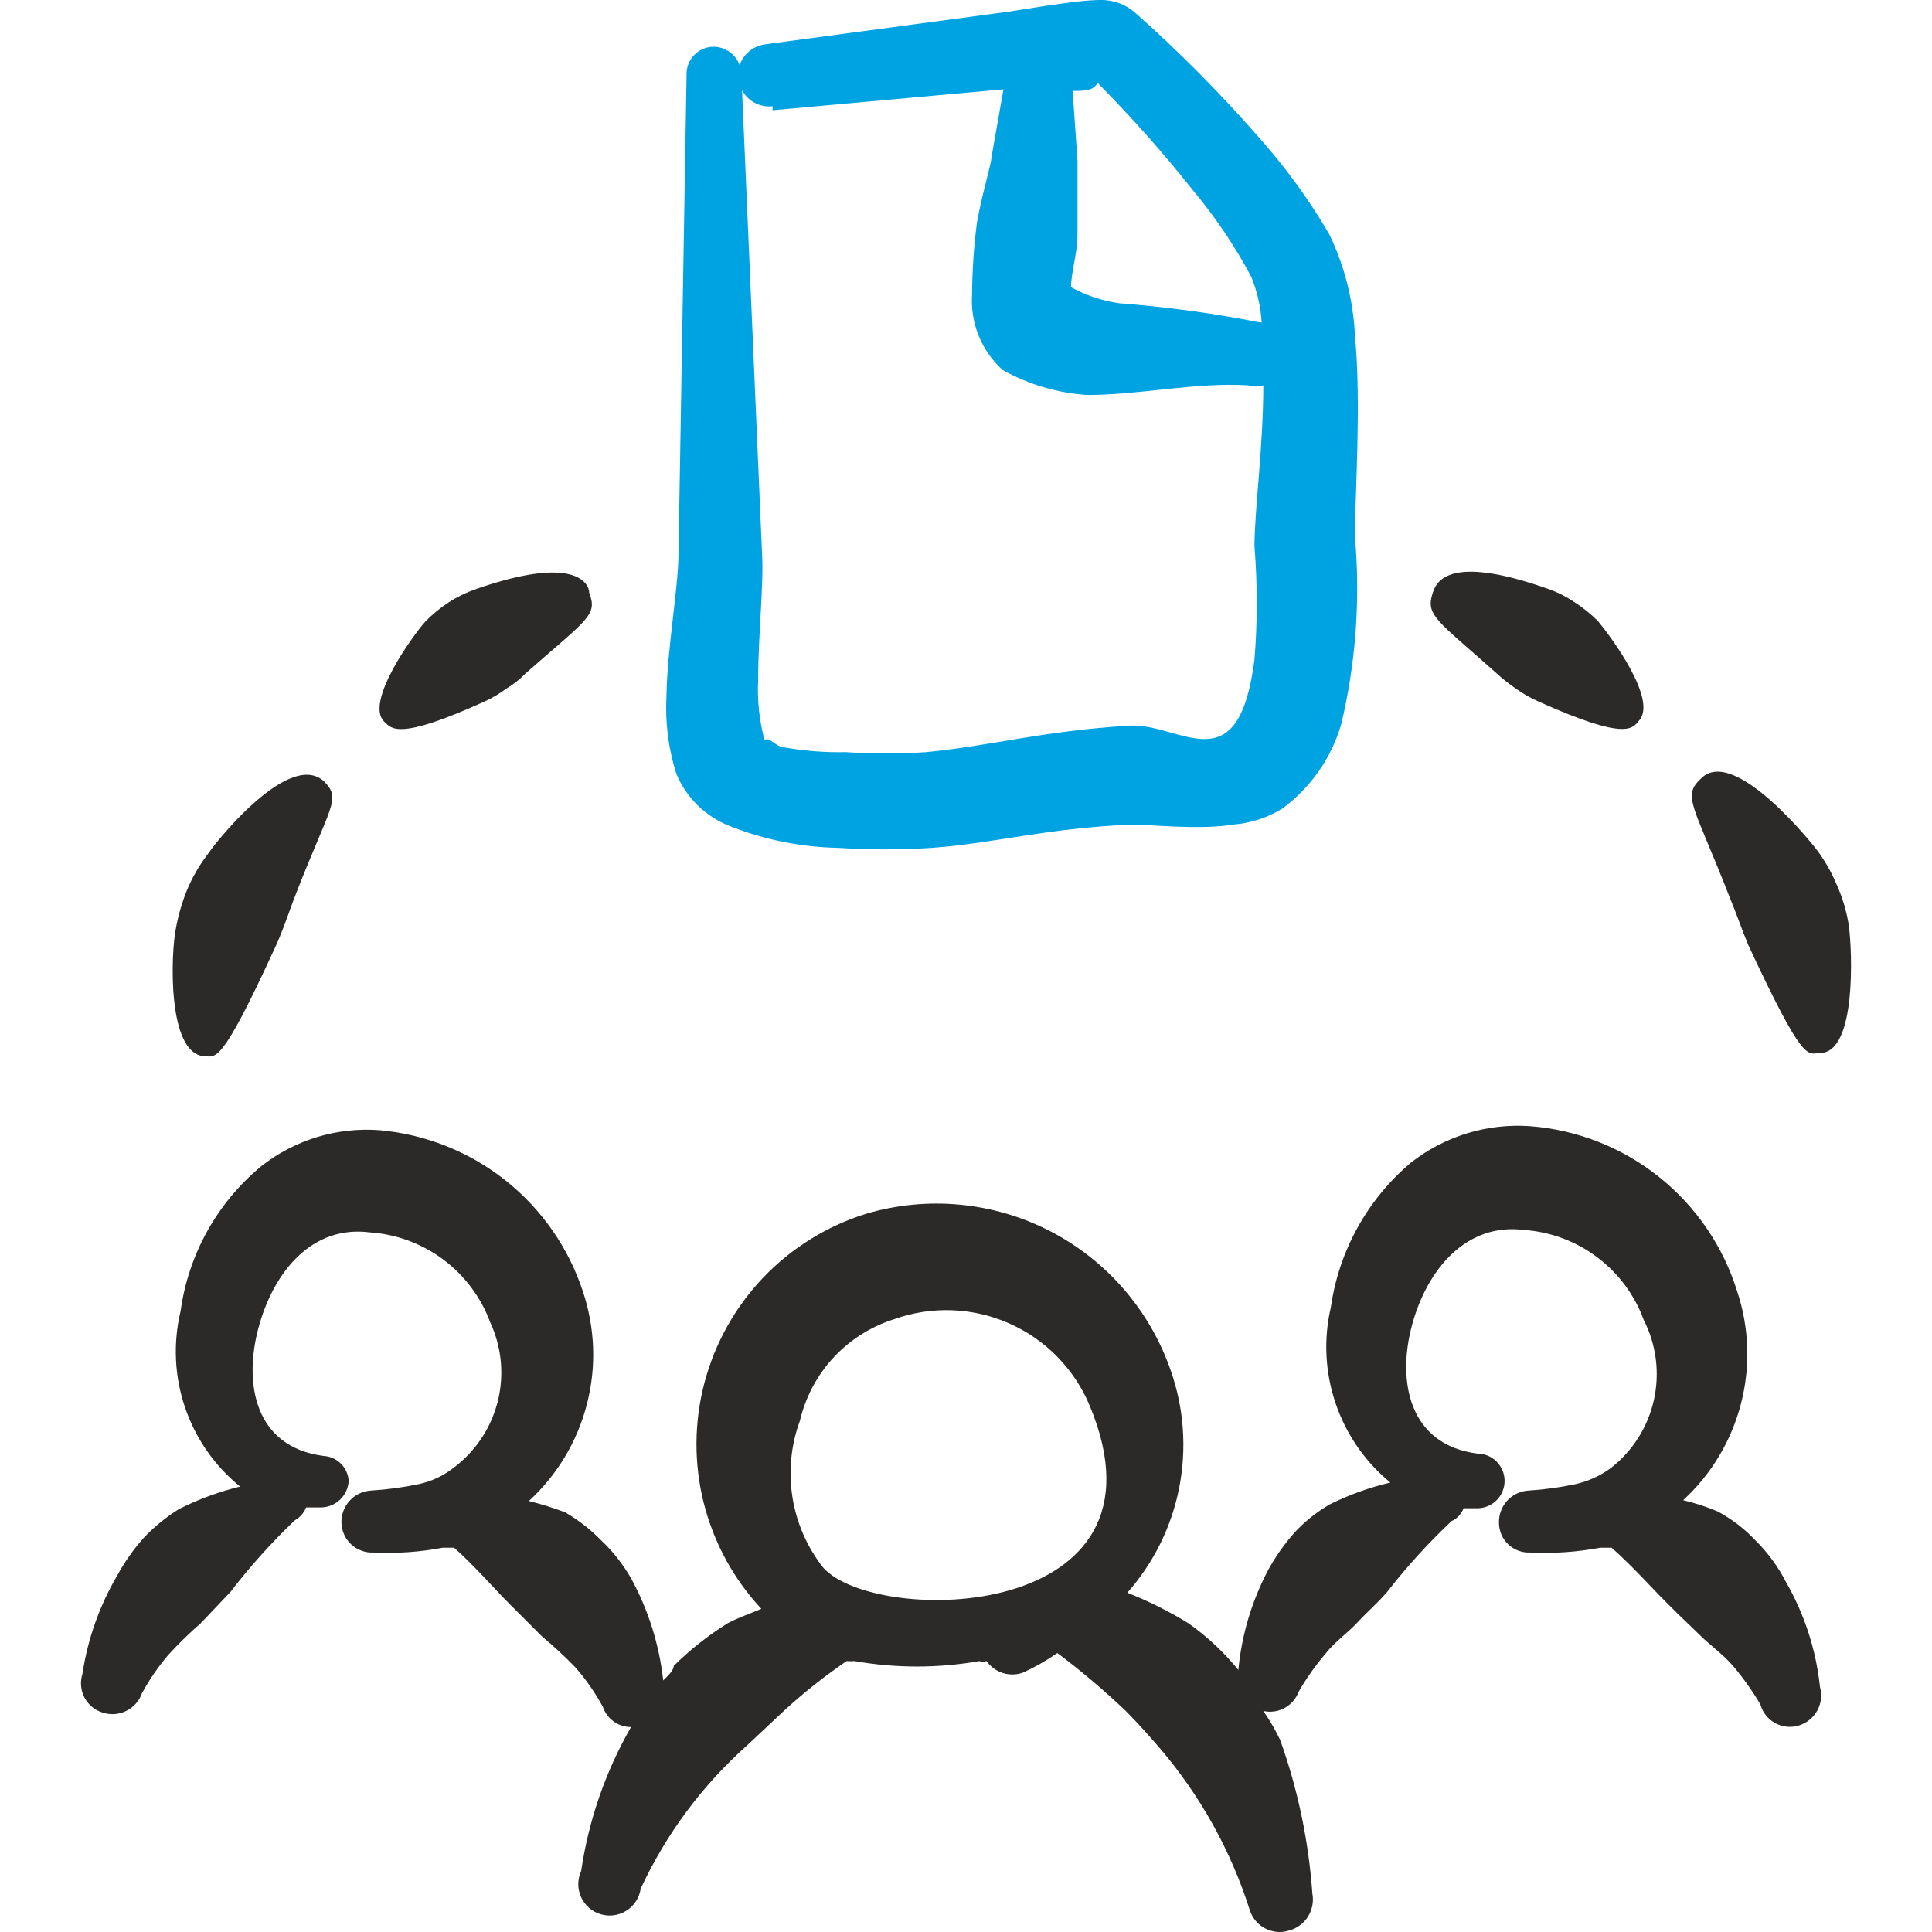 <svg width="36" height="36" viewBox="0 0 36 36" fill="none" xmlns="http://www.w3.org/2000/svg">
<g clip-path="url(#clip0_2573_5433)">
<path fill-rule="evenodd" clip-rule="evenodd" d="M13.602 15.394C14.247 15.649 14.932 15.786 15.625 15.799C16.204 15.836 16.785 15.836 17.364 15.799C18.563 15.709 19.448 15.439 21.081 15.364C21.411 15.364 22.37 15.469 22.985 15.364C23.309 15.338 23.623 15.236 23.899 15.064C24.426 14.673 24.811 14.12 24.993 13.49C25.264 12.352 25.35 11.178 25.248 10.013C25.248 9.159 25.368 7.555 25.248 6.251C25.216 5.595 25.053 4.953 24.768 4.362C24.387 3.709 23.939 3.097 23.434 2.534C22.724 1.722 21.963 0.956 21.156 0.24C20.975 0.079 20.739 -0.007 20.497 0C20.002 0 18.818 0.225 18.623 0.24L14.261 0.825C14.153 0.839 14.051 0.882 13.966 0.951C13.881 1.02 13.817 1.111 13.782 1.215C13.745 1.113 13.678 1.026 13.589 0.964C13.5 0.902 13.395 0.869 13.287 0.87C13.22 0.872 13.154 0.887 13.093 0.914C13.032 0.942 12.977 0.981 12.931 1.03C12.885 1.078 12.849 1.136 12.825 1.198C12.802 1.261 12.791 1.327 12.793 1.394L12.643 10.298C12.643 10.957 12.433 12.051 12.418 12.981C12.393 13.462 12.454 13.944 12.598 14.405C12.688 14.63 12.824 14.833 12.997 15.004C13.17 15.174 13.376 15.307 13.602 15.394ZM22.235 3.553C22.649 4.049 23.011 4.586 23.315 5.157C23.426 5.429 23.492 5.717 23.509 6.011L23.419 5.996C22.572 5.832 21.717 5.717 20.856 5.651C20.541 5.606 20.236 5.505 19.957 5.351C19.957 5.097 20.077 4.692 20.077 4.407V2.983L19.987 1.694C20.197 1.694 20.377 1.694 20.452 1.544C21.082 2.181 21.678 2.851 22.235 3.553ZM14.396 2.054L18.698 1.664L18.473 2.938C18.473 3.058 18.308 3.568 18.203 4.152C18.146 4.595 18.116 5.04 18.113 5.486C18.096 5.749 18.137 6.012 18.236 6.256C18.335 6.5 18.488 6.719 18.683 6.895C19.167 7.165 19.704 7.323 20.257 7.36C21.246 7.36 22.28 7.12 23.255 7.18C23.347 7.209 23.447 7.209 23.54 7.18C23.54 8.319 23.375 9.518 23.375 10.178C23.432 10.881 23.432 11.588 23.375 12.291C23.075 14.644 22.011 13.475 21.051 13.52C19.387 13.625 18.488 13.895 17.259 14.015C16.76 14.048 16.259 14.048 15.76 14.015C15.374 14.023 14.987 13.993 14.606 13.925C14.471 13.925 14.321 13.715 14.246 13.79C14.149 13.429 14.109 13.055 14.127 12.681C14.127 11.827 14.232 10.912 14.201 10.343L13.827 1.679C13.88 1.781 13.963 1.864 14.065 1.917C14.167 1.971 14.282 1.992 14.396 1.979V2.054Z" fill="#00A3E2"/>
<path fill-rule="evenodd" clip-rule="evenodd" d="M32.712 28.704C32.508 28.487 32.27 28.305 32.008 28.164C31.799 28.076 31.584 28.006 31.363 27.954C31.889 27.471 32.263 26.846 32.441 26.154C32.62 25.463 32.594 24.735 32.368 24.057C32.107 23.219 31.6 22.478 30.913 21.93C30.227 21.382 29.392 21.053 28.516 20.985C27.718 20.927 26.928 21.167 26.297 21.659C25.482 22.343 24.949 23.304 24.799 24.357C24.66 24.951 24.691 25.572 24.887 26.149C25.083 26.727 25.436 27.238 25.908 27.625C25.519 27.716 25.142 27.852 24.784 28.029C24.539 28.17 24.317 28.347 24.124 28.554C23.933 28.769 23.767 29.005 23.629 29.258C23.324 29.835 23.136 30.467 23.075 31.117C22.806 30.786 22.493 30.494 22.146 30.248C21.783 30.025 21.402 29.834 21.006 29.678C21.497 29.123 21.831 28.447 21.973 27.72C22.115 26.992 22.061 26.24 21.816 25.541C21.428 24.416 20.621 23.483 19.563 22.938C18.504 22.394 17.276 22.279 16.135 22.618C15.409 22.845 14.752 23.252 14.226 23.801C13.701 24.351 13.323 25.025 13.128 25.76C12.933 26.495 12.928 27.268 13.113 28.005C13.299 28.743 13.668 29.422 14.187 29.978C13.977 30.068 13.752 30.143 13.557 30.248C13.194 30.475 12.857 30.741 12.553 31.042C12.553 31.132 12.433 31.237 12.358 31.312C12.284 30.644 12.081 29.998 11.758 29.408C11.609 29.148 11.422 28.91 11.204 28.704C11.004 28.499 10.777 28.322 10.529 28.179C10.309 28.096 10.084 28.026 9.855 27.969C10.383 27.485 10.759 26.857 10.937 26.162C11.116 25.468 11.088 24.737 10.859 24.057C10.589 23.241 10.087 22.523 9.413 21.99C8.738 21.457 7.923 21.134 7.067 21.059C6.274 21.001 5.488 21.241 4.864 21.734C4.044 22.414 3.509 23.377 3.365 24.432C3.223 25.026 3.251 25.648 3.448 26.226C3.644 26.804 4 27.315 4.474 27.7C4.08 27.796 3.697 27.937 3.335 28.119C3.093 28.27 2.871 28.451 2.675 28.659C2.484 28.874 2.318 29.11 2.181 29.363C1.851 29.926 1.632 30.547 1.536 31.192C1.513 31.264 1.504 31.34 1.511 31.415C1.517 31.49 1.538 31.563 1.573 31.63C1.608 31.697 1.656 31.756 1.714 31.805C1.772 31.853 1.839 31.889 1.911 31.911C2.056 31.959 2.214 31.949 2.351 31.881C2.489 31.814 2.594 31.696 2.645 31.552C2.784 31.295 2.95 31.054 3.14 30.832C3.329 30.626 3.529 30.431 3.739 30.248L4.294 29.663C4.659 29.189 5.06 28.742 5.493 28.329C5.589 28.276 5.663 28.191 5.703 28.089H5.958C6.094 28.093 6.227 28.044 6.328 27.952C6.429 27.859 6.49 27.731 6.497 27.595C6.49 27.474 6.439 27.36 6.353 27.274C6.268 27.188 6.154 27.137 6.033 27.13C4.744 26.965 4.534 25.781 4.819 24.732C5.103 23.683 5.823 22.828 6.887 22.963C7.384 22.996 7.861 23.172 8.26 23.47C8.659 23.768 8.963 24.175 9.135 24.642C9.35 25.104 9.398 25.627 9.273 26.121C9.147 26.615 8.855 27.051 8.446 27.355C8.256 27.502 8.036 27.605 7.801 27.655C7.51 27.716 7.214 27.756 6.917 27.774C6.765 27.782 6.621 27.849 6.518 27.961C6.414 28.073 6.358 28.221 6.362 28.374C6.364 28.45 6.381 28.525 6.413 28.595C6.444 28.664 6.489 28.726 6.545 28.778C6.601 28.83 6.667 28.87 6.738 28.895C6.81 28.922 6.886 28.933 6.962 28.929C7.394 28.95 7.826 28.92 8.251 28.839H8.461C8.851 29.183 9.165 29.558 9.495 29.888L10.095 30.488C10.315 30.671 10.525 30.866 10.724 31.072C10.921 31.297 11.092 31.544 11.234 31.806C11.271 31.916 11.342 32.011 11.436 32.078C11.53 32.145 11.643 32.181 11.758 32.181C11.283 33.009 10.968 33.919 10.829 34.864C10.794 34.94 10.776 35.023 10.775 35.107C10.775 35.191 10.793 35.273 10.827 35.35C10.862 35.426 10.912 35.494 10.976 35.55C11.039 35.605 11.113 35.645 11.193 35.669C11.274 35.693 11.358 35.7 11.441 35.688C11.524 35.676 11.604 35.647 11.674 35.602C11.745 35.557 11.805 35.497 11.851 35.426C11.896 35.356 11.926 35.277 11.938 35.194C12.409 34.179 13.082 33.271 13.917 32.526L14.621 31.866C14.984 31.535 15.369 31.229 15.775 30.952C15.825 30.955 15.875 30.955 15.925 30.952C16.694 31.087 17.48 31.087 18.248 30.952C18.293 30.965 18.339 30.965 18.383 30.952C18.458 31.059 18.567 31.138 18.692 31.176C18.817 31.214 18.951 31.209 19.073 31.162C19.292 31.06 19.503 30.94 19.702 30.802C20.148 31.136 20.574 31.497 20.977 31.881C21.216 32.121 21.426 32.361 21.621 32.586C22.369 33.465 22.935 34.484 23.285 35.584C23.307 35.658 23.344 35.727 23.393 35.786C23.442 35.846 23.502 35.896 23.571 35.932C23.639 35.968 23.714 35.99 23.791 35.998C23.868 36.005 23.945 35.996 24.019 35.973C24.165 35.934 24.291 35.842 24.372 35.714C24.452 35.586 24.482 35.432 24.454 35.284C24.385 34.307 24.184 33.343 23.854 32.421C23.764 32.233 23.659 32.053 23.54 31.881C23.674 31.912 23.816 31.892 23.937 31.826C24.058 31.759 24.151 31.651 24.199 31.522C24.346 31.267 24.517 31.026 24.709 30.802C24.873 30.592 25.098 30.442 25.293 30.233C25.488 30.023 25.668 29.873 25.848 29.663C26.213 29.193 26.614 28.752 27.047 28.344C27.15 28.297 27.231 28.21 27.272 28.104H27.526C27.662 28.104 27.791 28.051 27.887 27.955C27.982 27.86 28.036 27.73 28.036 27.595C28.036 27.459 27.982 27.33 27.887 27.234C27.791 27.139 27.662 27.085 27.526 27.085C26.252 26.92 26.028 25.736 26.312 24.687C26.597 23.638 27.332 22.783 28.396 22.918C28.891 22.952 29.365 23.128 29.761 23.427C30.158 23.724 30.459 24.131 30.629 24.597C30.863 25.056 30.93 25.583 30.818 26.086C30.706 26.59 30.422 27.038 30.015 27.355C29.818 27.5 29.593 27.602 29.355 27.655C29.069 27.716 28.778 27.756 28.486 27.774C28.333 27.782 28.19 27.849 28.086 27.961C27.983 28.073 27.927 28.221 27.931 28.374C27.931 28.449 27.946 28.524 27.976 28.593C28.006 28.663 28.049 28.725 28.104 28.777C28.159 28.829 28.223 28.869 28.294 28.895C28.365 28.921 28.441 28.933 28.516 28.929C28.952 28.95 29.39 28.92 29.82 28.839H30.03C30.419 29.183 30.734 29.543 31.064 29.873C31.393 30.203 31.468 30.263 31.663 30.457C31.858 30.652 32.098 30.817 32.293 31.042C32.483 31.267 32.654 31.508 32.803 31.761C32.823 31.835 32.858 31.904 32.906 31.963C32.953 32.023 33.013 32.072 33.08 32.109C33.147 32.145 33.221 32.168 33.296 32.175C33.373 32.182 33.449 32.174 33.522 32.151C33.668 32.106 33.791 32.005 33.864 31.871C33.937 31.736 33.954 31.579 33.912 31.432C33.84 30.745 33.625 30.082 33.282 29.483C33.134 29.195 32.942 28.932 32.712 28.704ZM15.341 29.213C15.04 28.831 14.842 28.379 14.766 27.898C14.69 27.418 14.738 26.927 14.906 26.471C15.01 26.031 15.226 25.625 15.533 25.294C15.841 24.963 16.229 24.718 16.66 24.582C17.357 24.332 18.123 24.36 18.8 24.658C19.478 24.956 20.015 25.503 20.302 26.186C21.996 30.233 16.33 30.308 15.341 29.213Z" fill="#2B2A29"/>
<path fill-rule="evenodd" clip-rule="evenodd" d="M3.799 19.681C4.024 19.681 4.099 19.89 5.118 17.672C5.253 17.387 5.358 17.073 5.463 16.788C6.153 14.989 6.377 14.899 6.033 14.555C5.358 13.955 3.919 15.829 3.904 15.873C3.741 16.08 3.605 16.307 3.5 16.548C3.397 16.794 3.322 17.05 3.275 17.312C3.185 17.762 3.11 19.621 3.799 19.681Z" fill="#2B2A29"/>
<path fill-rule="evenodd" clip-rule="evenodd" d="M34.226 16.488C34.126 16.247 33.995 16.02 33.837 15.814C33.837 15.814 32.338 13.895 31.708 14.495C31.334 14.839 31.544 14.959 32.233 16.728C32.353 17.013 32.458 17.327 32.578 17.612C33.612 19.83 33.672 19.636 33.912 19.621C34.601 19.621 34.511 17.702 34.451 17.252C34.411 16.989 34.335 16.732 34.226 16.488Z" fill="#2B2A29"/>
<path fill-rule="evenodd" clip-rule="evenodd" d="M9.03 13.071C9.173 13.005 9.309 12.925 9.435 12.831C9.567 12.753 9.688 12.657 9.795 12.546C10.934 11.542 11.144 11.467 10.979 11.047C10.979 10.882 10.739 10.328 8.881 10.972C8.696 11.036 8.52 11.121 8.356 11.227C8.198 11.33 8.052 11.451 7.921 11.587C7.681 11.857 6.797 13.086 7.157 13.445C7.292 13.565 7.382 13.82 9.03 13.071Z" fill="#2B2A29"/>
<path fill-rule="evenodd" clip-rule="evenodd" d="M27.886 12.546C27.999 12.65 28.119 12.745 28.246 12.831C28.377 12.925 28.518 13.005 28.666 13.071C30.329 13.82 30.419 13.565 30.539 13.43C30.899 13.041 30 11.841 29.775 11.572C29.639 11.436 29.488 11.315 29.325 11.212C29.163 11.103 28.986 11.018 28.8 10.957C26.957 10.313 26.762 10.867 26.702 11.032C26.552 11.467 26.762 11.542 27.886 12.546Z" fill="#2B2A29"/>
</g>
<defs>
<clipPath id="clip0_2573_5433">
<rect width="36" height="36" fill="white"/>
</clipPath>
</defs>
</svg>
